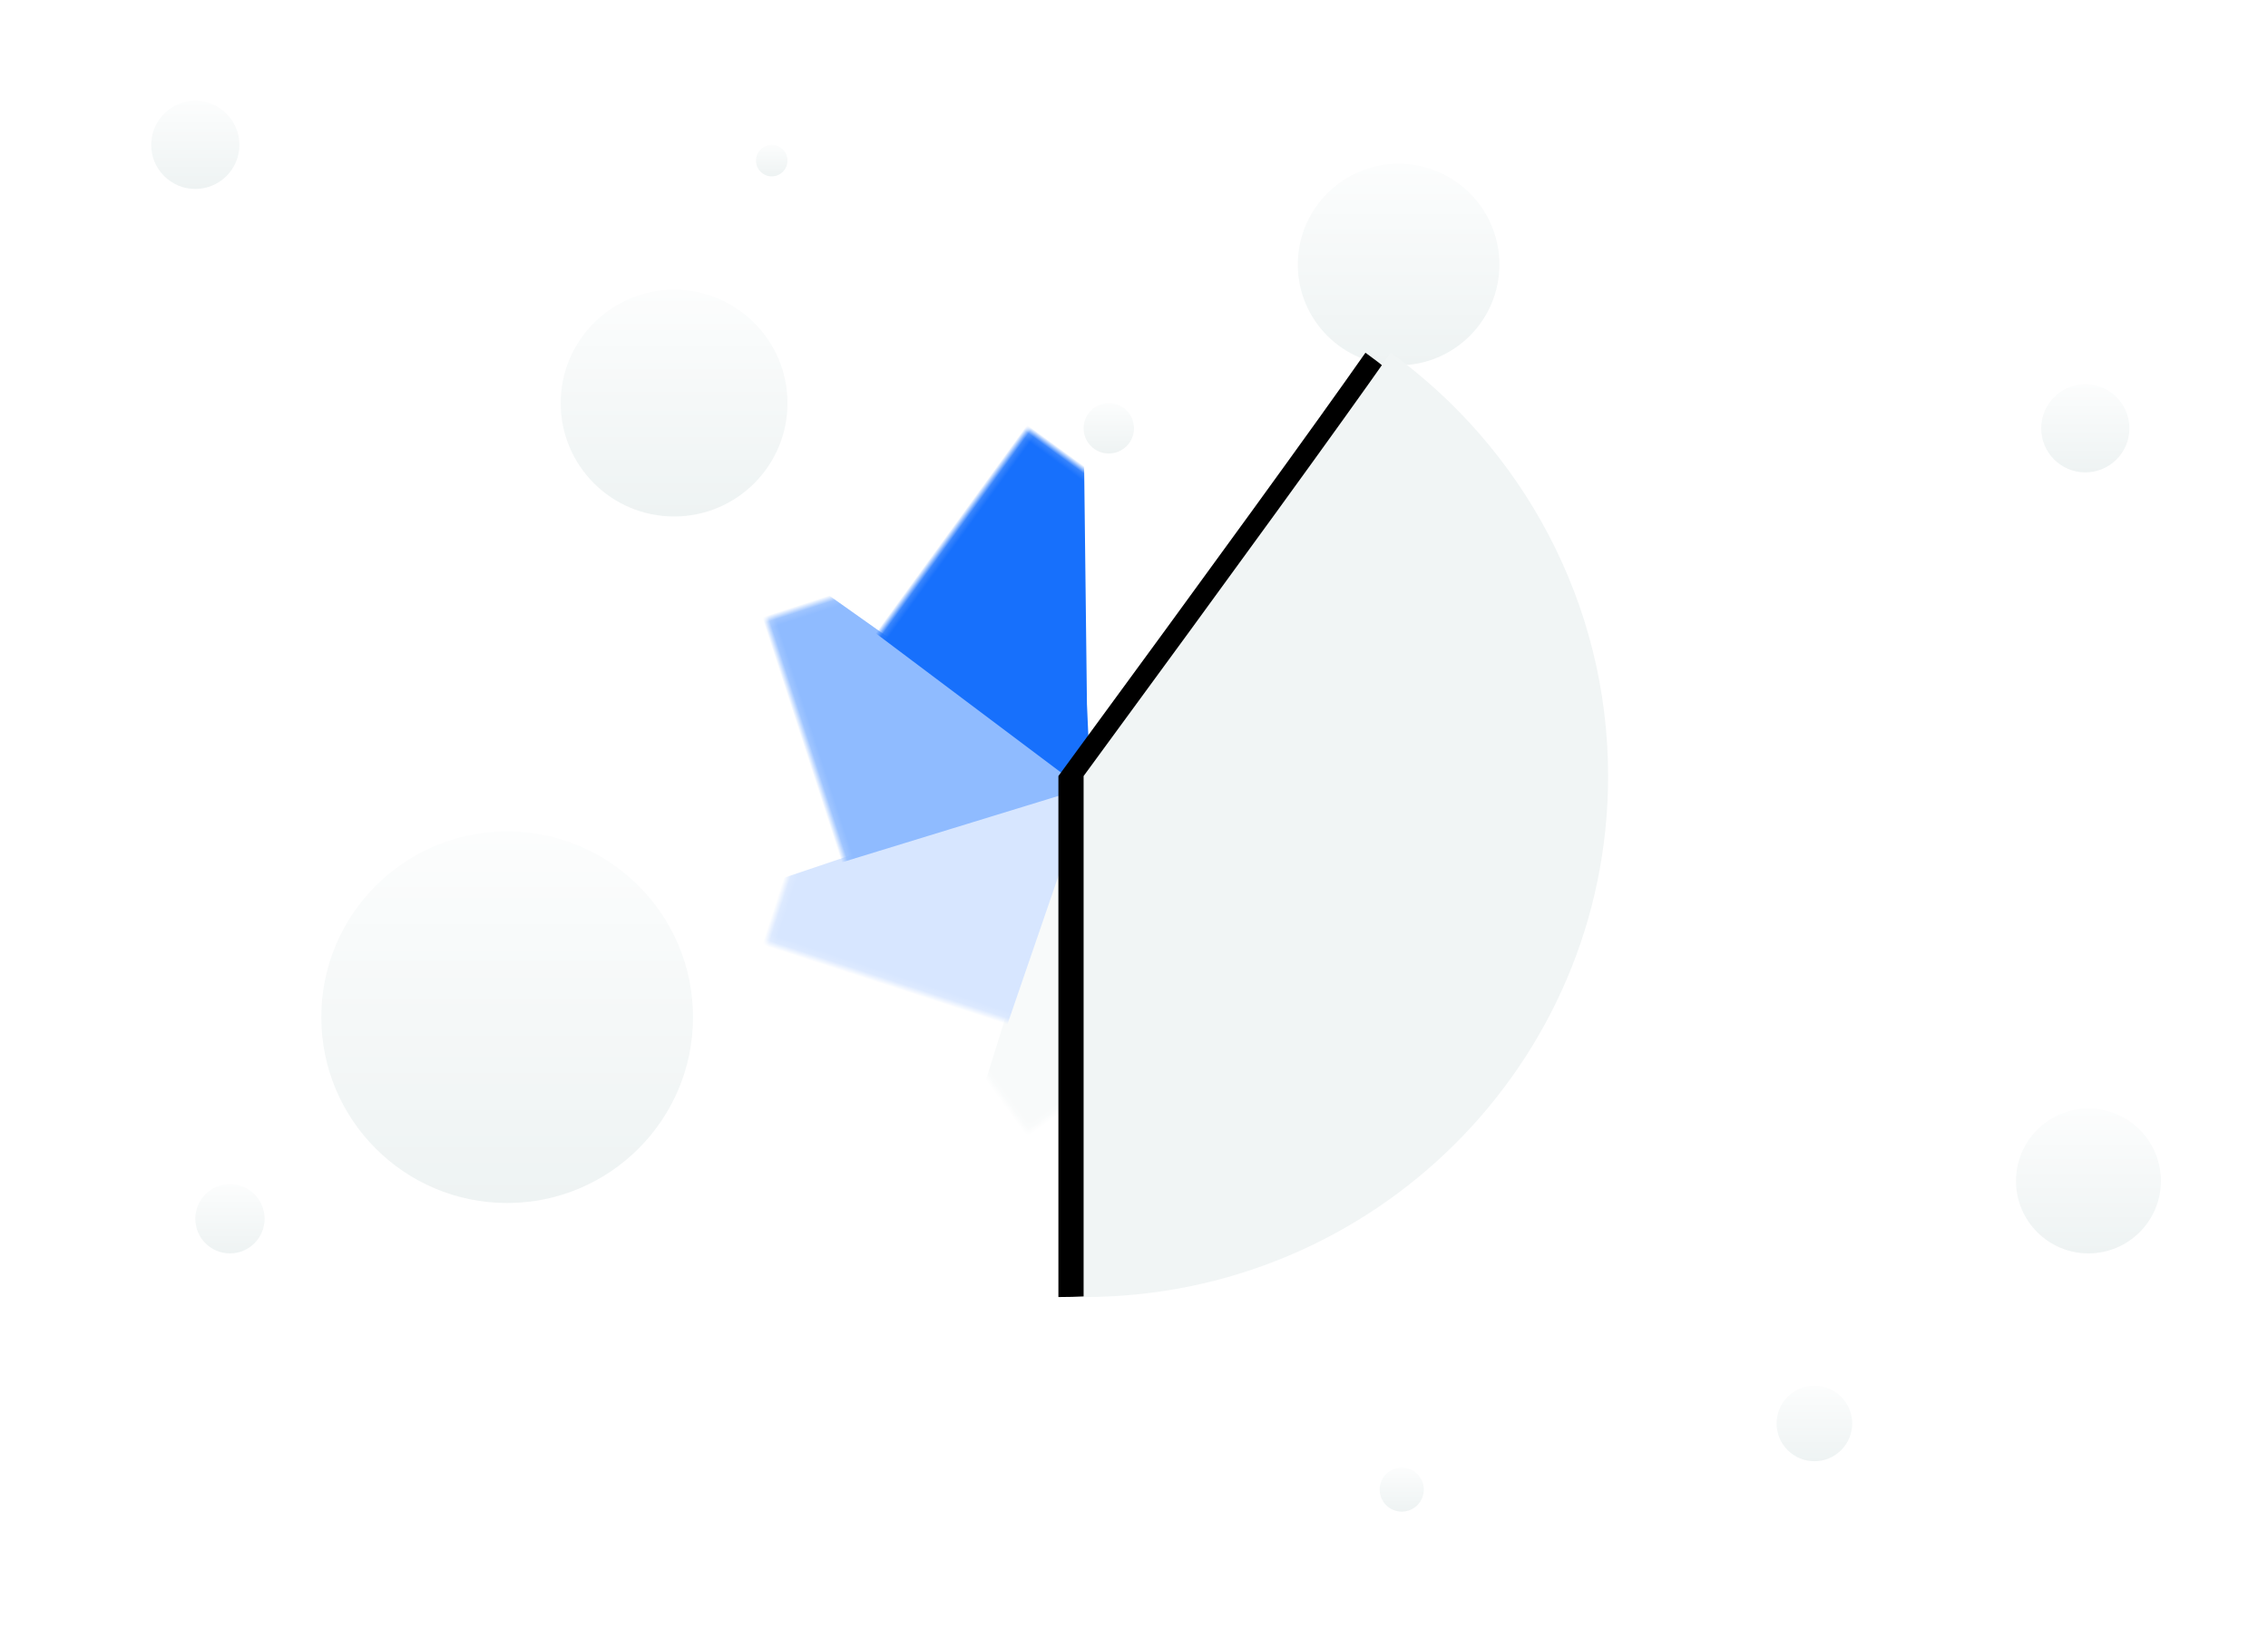 <svg xmlns="http://www.w3.org/2000/svg" xmlns:xlink="http://www.w3.org/1999/xlink" width="360" height="260" viewBox="0 0 360 260">
    <defs>
        <linearGradient id="e" x1="50%" x2="50%" y1="0%" y2="100%">
            <stop offset="0%" stop-color="#FCFDFD"/>
            <stop offset="100%" stop-color="#EEF3F3"/>
        </linearGradient>
        <circle id="a" cx="93" cy="93" r="66.429"/>
        <mask id="f" width="132.857" height="132.857" x="0" y="0" fill="#fff">
            <use xlink:href="#a"/>
        </mask>
        <circle id="b" cx="93" cy="93" r="66.429"/>
        <mask id="g" width="132.857" height="132.857" x="0" y="0" fill="#fff">
            <use xlink:href="#b"/>
        </mask>
        <circle id="c" cx="93" cy="93" r="66.429"/>
        <mask id="h" width="132.857" height="132.857" x="0" y="0" fill="#fff">
            <use xlink:href="#c"/>
        </mask>
        <circle id="d" cx="93" cy="93" r="66.429"/>
        <mask id="i" width="132.857" height="132.857" x="0" y="0" fill="#fff">
            <use xlink:href="#d"/>
        </mask>
        <path id="k" d="M93 174.93c45.982 0 83.257-37.033 83.257-82.717 0-27.538-13.687-52.178-34.519-67.213-7.834 11.187-24.08 33.591-48.738 67.213v82.718z"/>
        <filter id="j" width="169.7%" height="138.7%" x="-39.6%" y="-19.3%" filterUnits="objectBoundingBox">
            <feOffset dx="-4" in="SourceAlpha" result="shadowOffsetOuter1"/>
            <feGaussianBlur in="shadowOffsetOuter1" result="shadowBlurOuter1" stdDeviation="9"/>
            <feColorMatrix in="shadowBlurOuter1" values="0 0 0 0 0.118 0 0 0 0 0.118 0 0 0 0 0.118 0 0 0 0.25 0"/>
        </filter>
    </defs>
    <g fill="none" fill-rule="evenodd">
        <circle cx="80.5" cy="161.5" r="29.5" fill="url(#e)"/>
        <circle cx="107" cy="64" r="18" fill="url(#e)"/>
        <circle cx="331.5" cy="187.5" r="11.5" fill="url(#e)"/>
        <circle cx="288" cy="226" r="6" fill="url(#e)"/>
        <circle cx="36.5" cy="193.5" r="5.5" fill="url(#e)"/>
        <circle cx="122.5" cy="25.5" r="2.5" fill="url(#e)"/>
        <circle cx="176" cy="68" r="4" fill="url(#e)"/>
        <circle cx="331" cy="68" r="7" fill="url(#e)"/>
        <circle cx="222.5" cy="236.5" r="3.5" fill="url(#e)"/>
        <circle cx="31" cy="23" r="7" fill="url(#e)"/>
        <circle cx="222" cy="42" r="16" fill="url(#e)"/>
        <g transform="translate(79 31)">
            <use stroke="#F8FAFA" stroke-dasharray="62.498,662.857" stroke-width="132.571" mask="url(#f)" transform="rotate(54 93 93)" xlink:href="#a"/>
            <use stroke="#D7E6FF" stroke-dasharray="62.498,662.857" stroke-width="132.571" mask="url(#g)" transform="rotate(108 93 93)" xlink:href="#b"/>
            <use stroke="#8FBBFF" stroke-dasharray="62.498,662.857" stroke-width="132.571" mask="url(#h)" transform="rotate(162 93 93)" xlink:href="#c"/>
            <use stroke="#1770FC" stroke-dasharray="62.498,662.857" stroke-width="132.571" mask="url(#i)" transform="rotate(-144 93 93)" xlink:href="#d"/>
            <use fill="#000" filter="url(#j)" xlink:href="#k"/>
            <use fill="#F1F5F5" xlink:href="#k"/>
        </g>
    </g>
</svg>
